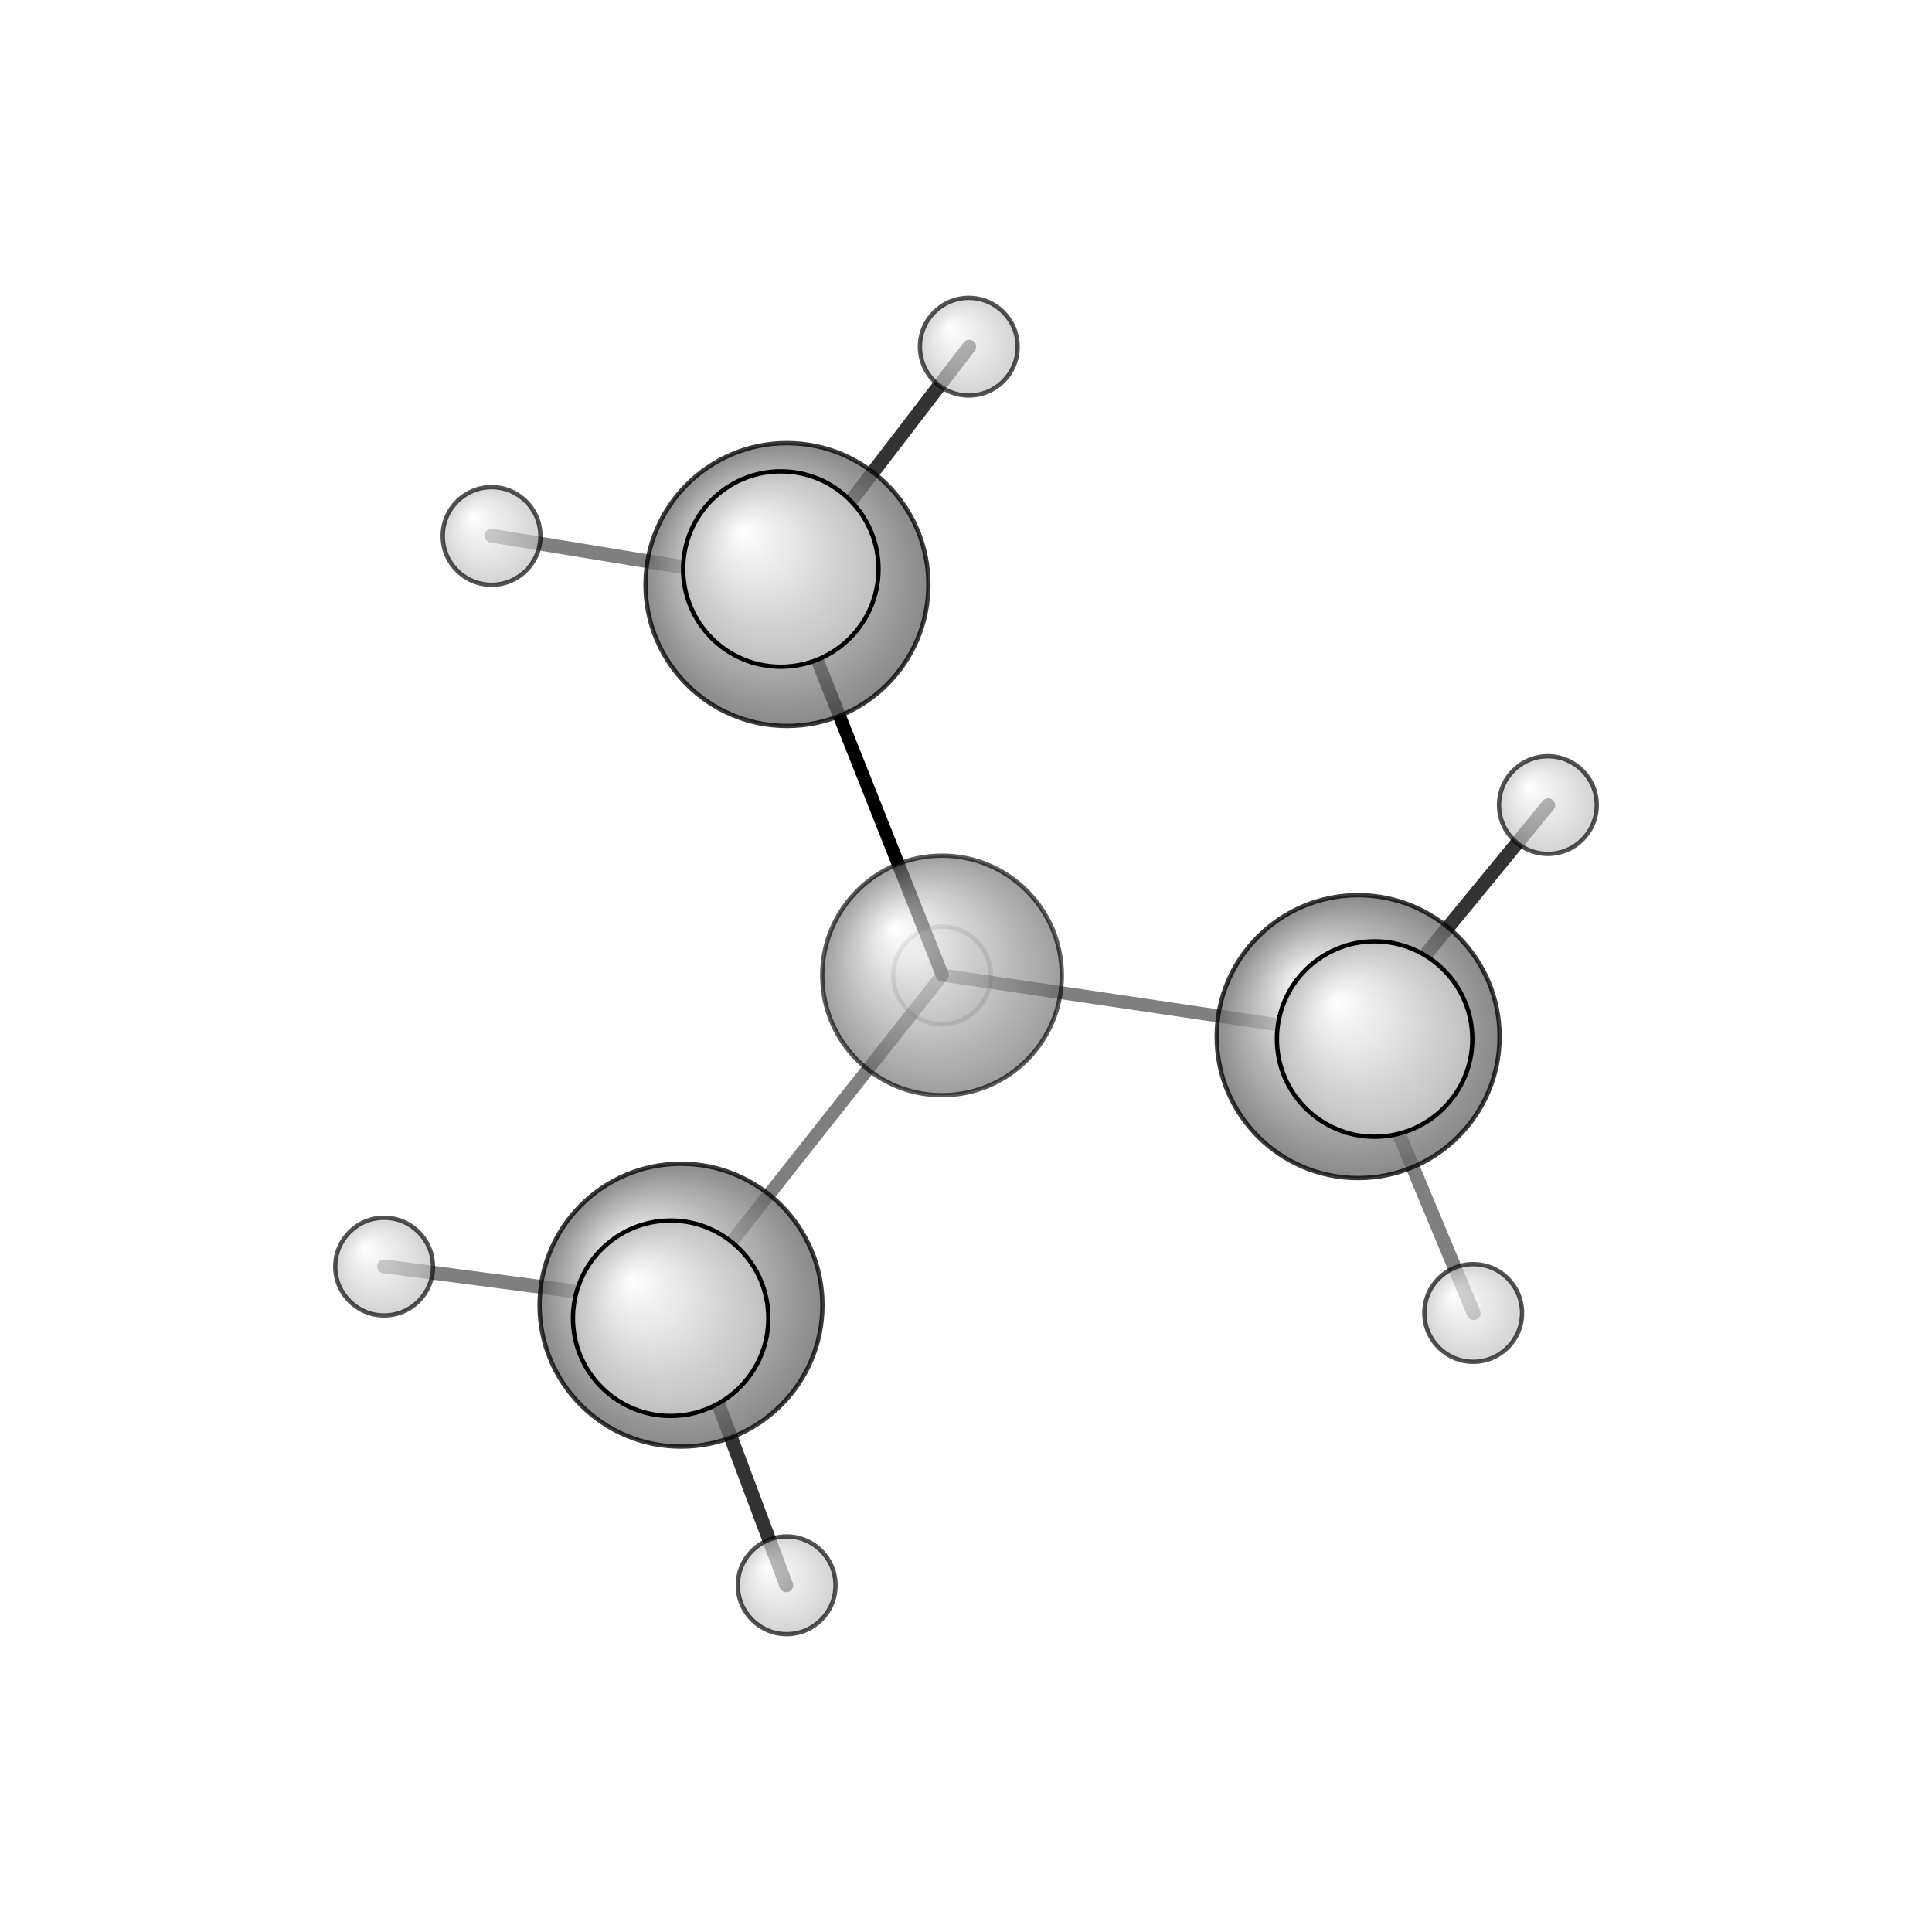 <?xml version="1.0"?>
<svg version="1.1" id="topsvg"
xmlns="http://www.w3.org/2000/svg" xmlns:xlink="http://www.w3.org/1999/xlink"
xmlns:cml="http://www.xml-cml.org/schema" x="0" y="0" width="200px" height="200px" viewBox="0 0 100 100">
<title>6360 - Open Babel Depiction</title>
<rect x="0" y="0" width="100" height="100" fill="white"/>
<defs>
<radialGradient id='radialffffff666666' cx='50%' cy='50%' r='50%' fx='30%' fy='30%'>
  <stop offset=' 0%' stop-color="rgb(255,255,255)"  stop-opacity='1.0'/>
  <stop offset='100%' stop-color="rgb(102,102,102)"  stop-opacity ='1.0'/>
</radialGradient>
<radialGradient id='radialffffffbfbfbf' cx='50%' cy='50%' r='50%' fx='30%' fy='30%'>
  <stop offset=' 0%' stop-color="rgb(255,255,255)"  stop-opacity='1.0'/>
  <stop offset='100%' stop-color="rgb(191,191,191)"  stop-opacity ='1.0'/>
</radialGradient>
</defs>
<g transform="translate(0,0)">
<svg width="100" height="100" x="0" y="0" viewBox="0 0 214.266 222.899"
font-family="sans-serif" stroke="rgb(0,0,0)" stroke-width="4"  stroke-linecap="round">
<line x1="104.4" y1="112.5" x2="86.5" y2="67.4" opacity="1.0" stroke="rgb(0,0,0)"  stroke-width="1.5"/>
<line x1="104.4" y1="112.5" x2="152.4" y2="119.6" opacity="0.5" stroke="rgb(0,0,0)"  stroke-width="1.5"/>
<line x1="104.4" y1="112.5" x2="74.3" y2="150.6" opacity="0.5" stroke="rgb(0,0,0)"  stroke-width="1.5"/>
<line x1="104.4" y1="112.5" x2="104.4" y2="112.5" opacity="0.5" stroke="rgb(0,0,0)"  stroke-width="0.6"/>
<line x1="86.5" y1="67.4" x2="85.8" y2="65.7" opacity="0.2" stroke="rgb(0,0,0)"  stroke-width="2.4"/>
<line x1="86.5" y1="67.4" x2="107.5" y2="40.0" opacity="0.8" stroke="rgb(0,0,0)"  stroke-width="1.6"/>
<line x1="86.5" y1="67.4" x2="52.4" y2="61.8" opacity="0.5" stroke="rgb(0,0,0)"  stroke-width="1.6"/>
<line x1="152.4" y1="119.6" x2="154.3" y2="119.9" opacity="0.5" stroke="rgb(0,0,0)"  stroke-width="2.4"/>
<line x1="152.4" y1="119.6" x2="174.3" y2="92.9" opacity="0.8" stroke="rgb(0,0,0)"  stroke-width="1.6"/>
<line x1="152.4" y1="119.6" x2="165.7" y2="151.5" opacity="0.5" stroke="rgb(0,0,0)"  stroke-width="1.6"/>
<line x1="74.3" y1="150.6" x2="73.1" y2="152.1" opacity="0.5" stroke="rgb(0,0,0)"  stroke-width="2.4"/>
<line x1="74.3" y1="150.6" x2="86.4" y2="182.9" opacity="0.8" stroke="rgb(0,0,0)"  stroke-width="1.6"/>
<line x1="74.3" y1="150.6" x2="40.0" y2="146.1" opacity="0.5" stroke="rgb(0,0,0)"  stroke-width="1.6"/>
<circle cx="104.368" cy="112.539" r="5.636" opacity="0.2" style="stroke:black;stroke-width:0.5;fill:url(#radialffffffbfbfbf)"/>
<circle cx="104.368" cy="112.539" r="13.818" opacity="0.641" style="stroke:black;stroke-width:0.5;fill:url(#radialffffff666666)"/>
<circle cx="107.454" cy="40" r="5.636" opacity="0.673" style="stroke:black;stroke-width:0.5;fill:url(#radialffffffbfbfbf)"/>
<circle cx="52.398" cy="61.838" r="5.636" opacity="0.673" style="stroke:black;stroke-width:0.5;fill:url(#radialffffffbfbfbf)"/>
<circle cx="165.65" cy="151.481" r="5.636" opacity="0.673" style="stroke:black;stroke-width:0.5;fill:url(#radialffffffbfbfbf)"/>
<circle cx="86.444" cy="182.899" r="5.636" opacity="0.673" style="stroke:black;stroke-width:0.5;fill:url(#radialffffffbfbfbf)"/>
<circle cx="40" cy="146.132" r="5.636" opacity="0.673" style="stroke:black;stroke-width:0.5;fill:url(#radialffffffbfbfbf)"/>
<circle cx="174.266" cy="92.884" r="5.636" opacity="0.673" style="stroke:black;stroke-width:0.5;fill:url(#radialffffffbfbfbf)"/>
<circle cx="86.477" cy="67.441" r="16.318" opacity="0.768" style="stroke:black;stroke-width:0.5;fill:url(#radialffffff666666)"/>
<circle cx="152.375" cy="119.598" r="16.318" opacity="0.768" style="stroke:black;stroke-width:0.5;fill:url(#radialffffff666666)"/>
<circle cx="74.253" cy="150.581" r="16.318" opacity="0.768" style="stroke:black;stroke-width:0.5;fill:url(#radialffffff666666)"/>
<circle cx="85.767" cy="65.654" r="11.272" opacity="1" style="stroke:black;stroke-width:0.5;fill:url(#radialffffffbfbfbf)"/>
<circle cx="73.058" cy="152.09" r="11.272" opacity="1" style="stroke:black;stroke-width:0.5;fill:url(#radialffffffbfbfbf)"/>
<circle cx="154.276" cy="119.876" r="11.273" opacity="1" style="stroke:black;stroke-width:0.5;fill:url(#radialffffffbfbfbf)"/>
</svg>
</g>
</svg>
